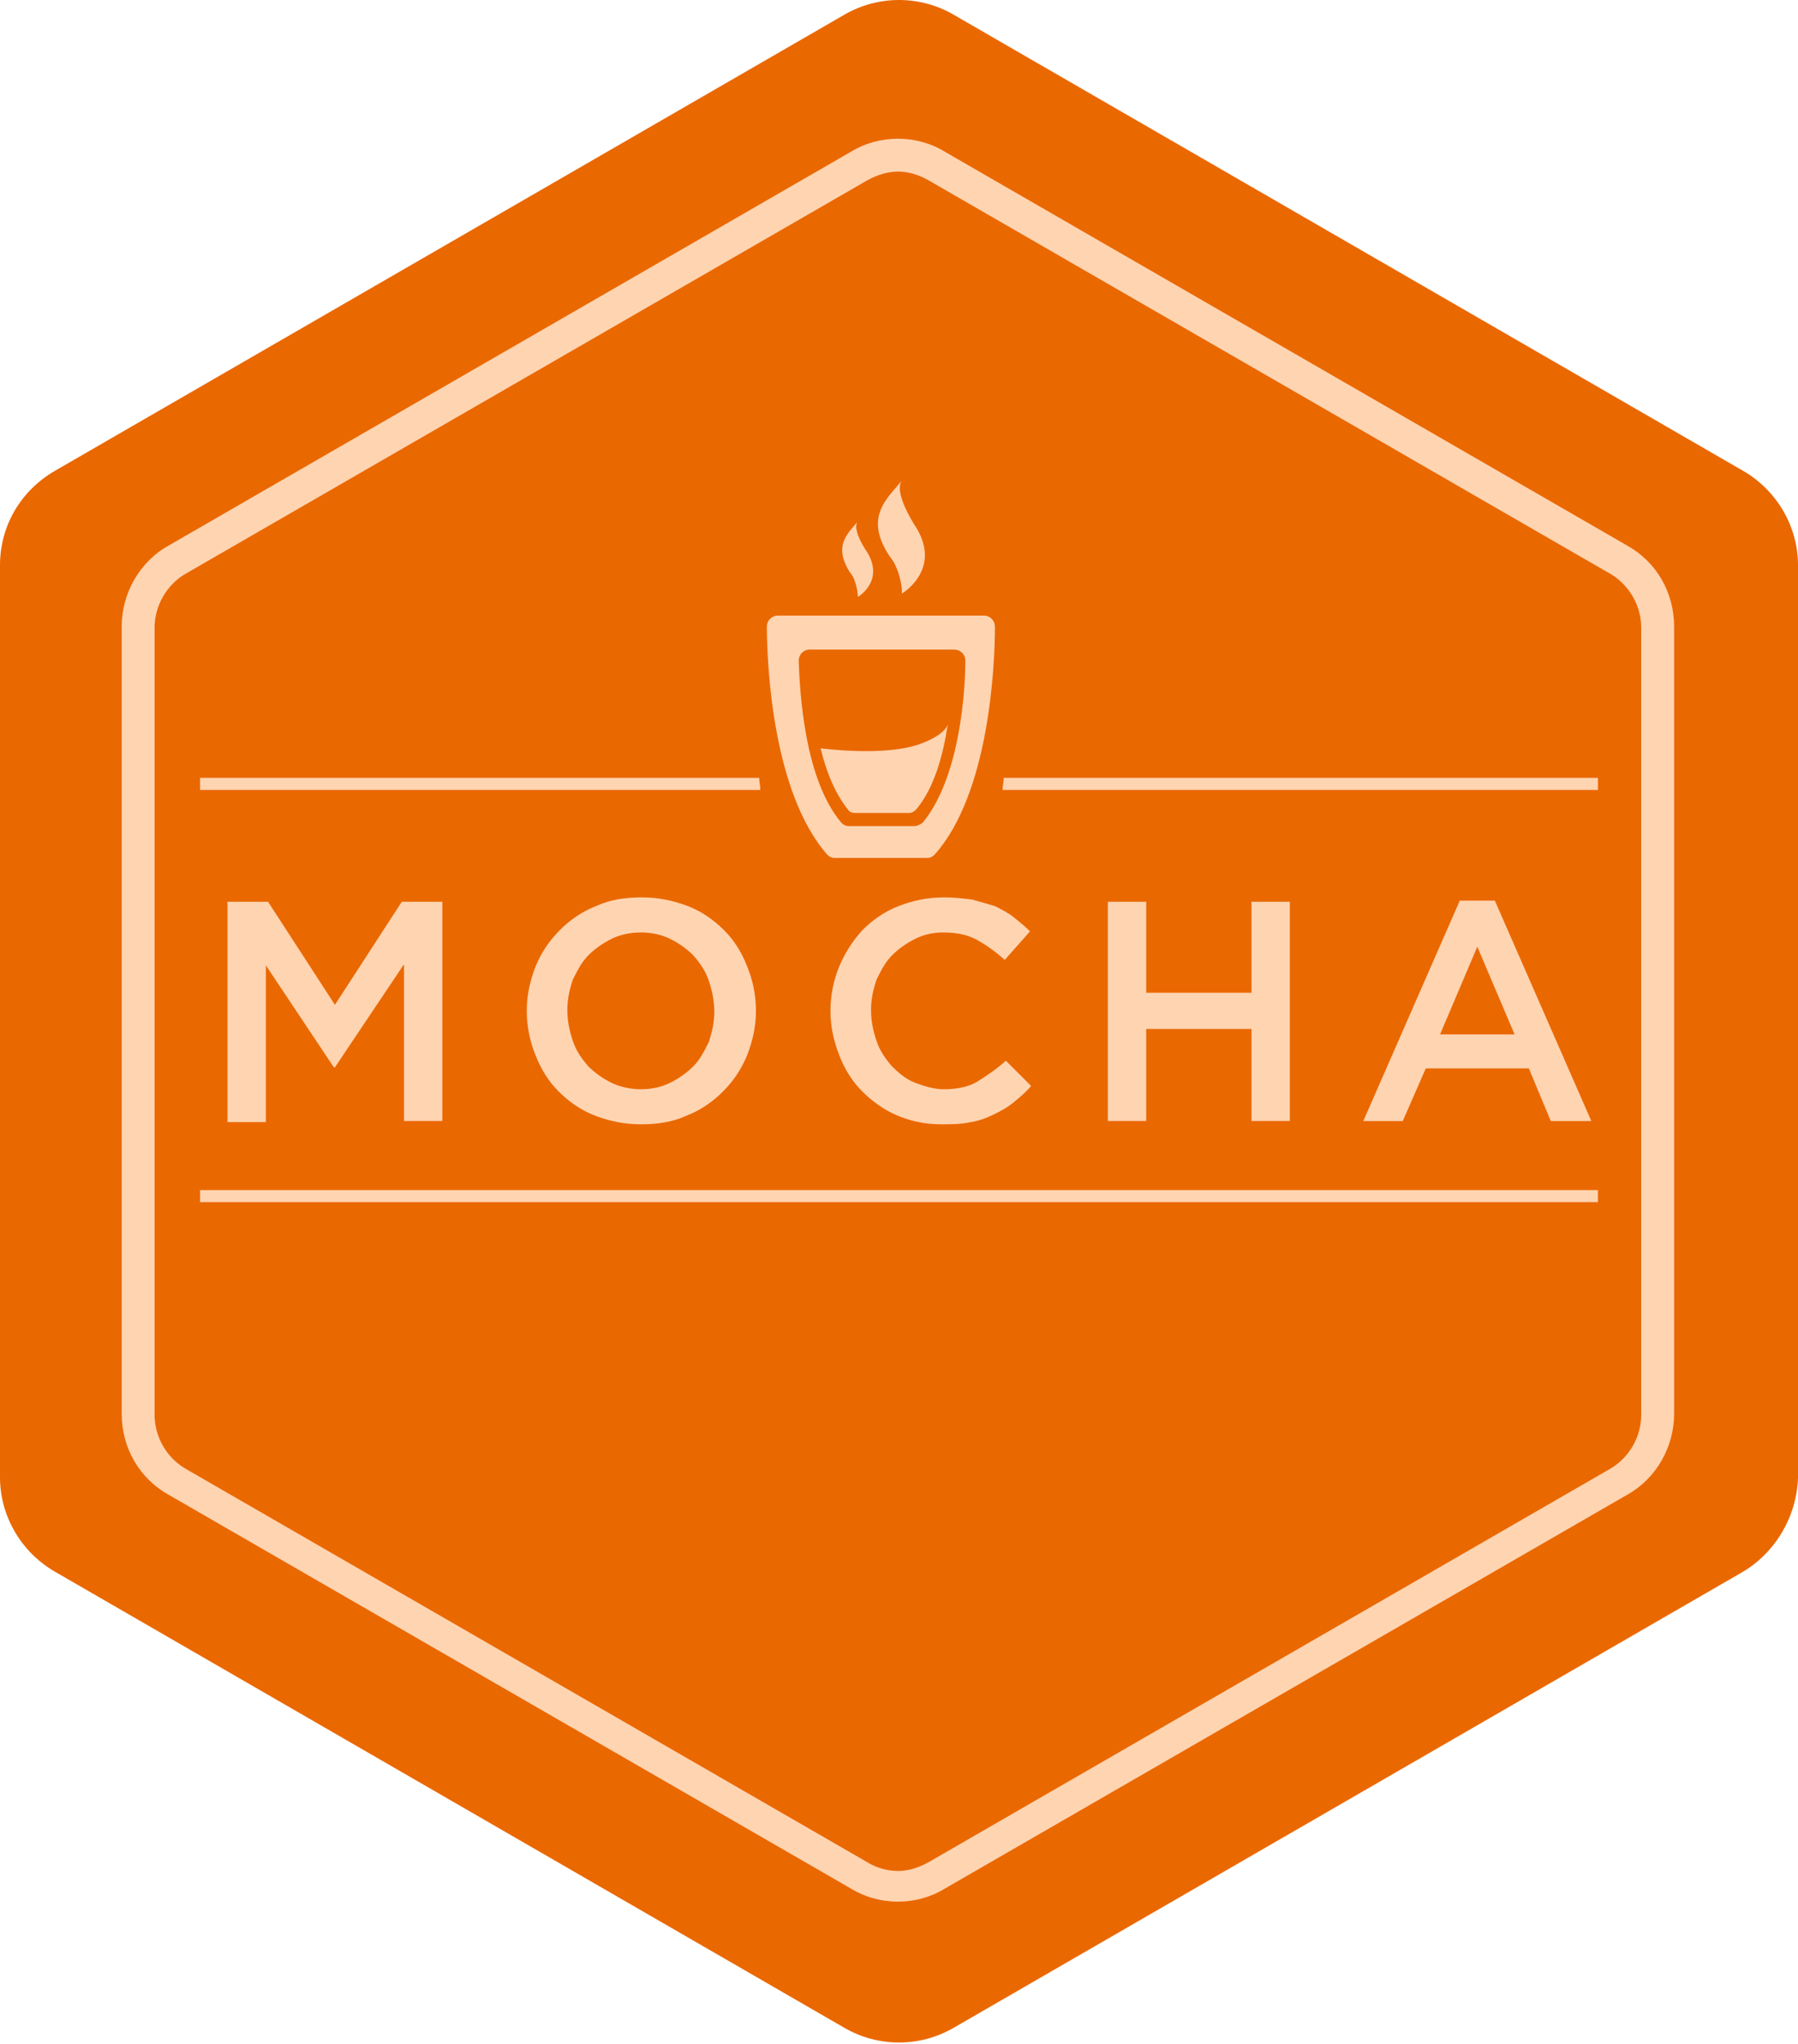 <?xml version="1.0" encoding="UTF-8" standalone="no"?>
<svg width="256px" height="291px" viewBox="0 0 256 291" version="1.1" xmlns="http://www.w3.org/2000/svg" xmlns:xlink="http://www.w3.org/1999/xlink" preserveAspectRatio="xMidYMid">
	<g>
		<path d="M248.195,223.766 L135.805,288.703 C130.966,291.512 125.034,291.512 120.195,288.703 L7.805,223.766 C2.966,220.956 0,215.805 0,210.342 L0,80.468 C0,74.849 2.966,69.854 7.805,67.044 L120.195,2.107 C125.034,-0.702 130.966,-0.702 135.805,2.107 L248.195,67.044 C253.034,69.854 256,75.005 256,80.468 L256,210.342 C255.844,215.805 252.878,220.956 248.195,223.766 L248.195,223.766 Z" fill="rgb(234,104,0)"></path>
		<path d="M127.844,19.747 C125.503,19.747 123.161,20.371 121.132,21.62 L24.039,77.659 C19.824,80.001 17.327,84.527 17.327,89.21 L17.327,201.288 C17.327,206.127 19.824,210.498 24.039,212.84 L121.132,268.879 C123.161,270.128 125.503,270.752 127.844,270.752 C130.185,270.752 132.527,270.128 134.556,268.879 L231.649,212.84 C235.864,210.498 238.361,205.971 238.361,201.289 L238.361,89.21 C238.361,84.371 235.864,80.001 231.649,77.659 L134.556,21.62 C132.527,20.371 130.185,19.747 127.844,19.747 L127.844,19.747 Z M127.844,24.43 L127.844,24.43 C129.405,24.43 130.81,24.898 132.215,25.679 L229.307,81.718 C231.961,83.279 233.678,86.245 233.678,89.367 L233.678,201.445 C233.678,204.567 231.961,207.532 229.307,209.093 L132.215,265.132 C130.81,265.913 129.405,266.381 127.844,266.381 C126.283,266.381 124.722,265.913 123.473,265.132 L26.381,209.093 C23.727,207.532 22.01,204.567 22.01,201.445 L22.01,89.367 C22.01,86.245 23.727,83.279 26.381,81.718 L123.473,25.679 C124.878,24.898 126.439,24.43 127.844,24.43 L127.844,24.43 Z M118.868,122.147 L131.98,122.147 C132.449,122.147 132.761,121.99 133.073,121.678 C140.878,112.937 141.659,94.673 141.659,89.21 C141.659,88.43 141.034,87.649 140.098,87.649 L125.424,87.649 L110.751,87.649 C109.971,87.649 109.19,88.273 109.19,89.21 C109.19,94.517 109.971,112.781 117.776,121.678 C118.088,121.99 118.4,122.147 118.868,122.147 Z M115.278,92.488 L125.58,92.488 L135.883,92.488 C136.663,92.488 137.444,93.112 137.444,94.049 C137.444,98.42 136.663,110.751 131.356,117.151 C130.888,117.464 130.576,117.62 130.107,117.62 L120.898,117.62 C120.429,117.62 120.117,117.464 119.805,117.151 C114.497,110.908 113.873,98.42 113.717,94.049 C113.717,93.269 114.341,92.488 115.278,92.488 Z M128.39,84.527 C128.39,84.527 134.01,81.249 130.575,75.317 C128.546,72.195 127.61,69.542 128.39,68.449 C126.361,70.947 122.927,73.6 126.673,79.22 C127.922,80.625 128.546,83.59 128.39,84.527 Z M122.146,84.995 C122.146,84.995 125.892,82.81 123.551,78.751 C122.146,76.722 121.522,74.849 122.146,74.224 C120.741,75.941 118.556,77.658 121.053,81.561 C121.834,82.341 122.146,84.371 122.146,84.995 Z M121.678,115.747 L129.483,115.747 C129.795,115.747 130.107,115.591 130.419,115.279 C133.073,112.157 134.322,107.318 134.946,103.103 C134.946,103.103 134.79,104.508 131.044,105.913 C125.893,107.786 116.839,106.537 116.839,106.537 C117.619,109.815 118.868,112.937 120.741,115.279 C120.897,115.591 121.366,115.747 121.678,115.747 Z M62.985,159.61 L62.985,128.391 L57.209,128.391 L47.687,143.064 L38.165,128.391 L32.39,128.391 L32.39,159.766 L37.853,159.766 L37.853,137.444 L47.531,151.961 L47.687,151.961 L57.522,137.288 L57.522,159.61 L62.985,159.61 Z M97.952,129.015 C95.922,128.234 93.737,127.766 91.396,127.766 C89.054,127.766 86.869,128.078 84.839,129.015 C82.81,129.795 81.093,131.044 79.688,132.449 C78.127,134.01 77.035,135.727 76.254,137.6 C75.474,139.629 75.005,141.658 75.005,143.844 L75.005,144 C75.005,146.185 75.474,148.371 76.254,150.244 C77.035,152.273 78.127,153.99 79.532,155.395 C80.937,156.8 82.654,158.049 84.683,158.829 C86.713,159.61 88.898,160.078 91.239,160.078 C93.581,160.078 95.766,159.766 97.796,158.829 C99.825,158.049 101.542,156.8 102.947,155.395 C104.508,153.834 105.6,152.117 106.381,150.244 C107.161,148.215 107.63,146.185 107.63,144 L107.63,143.844 C107.63,141.658 107.161,139.473 106.381,137.6 C105.6,135.571 104.508,133.854 103.103,132.449 C101.698,131.044 99.981,129.795 97.952,129.015 Z M101.698,144.156 C101.698,145.561 101.386,146.966 100.917,148.371 C100.293,149.619 99.669,150.868 98.732,151.805 C97.796,152.741 96.703,153.522 95.454,154.146 C94.205,154.771 92.8,155.083 91.239,155.083 C89.835,155.083 88.274,154.771 87.025,154.146 C85.776,153.522 84.683,152.741 83.747,151.805 C82.81,150.712 82.03,149.619 81.561,148.215 C81.093,146.81 80.781,145.405 80.781,143.844 L80.781,143.688 C80.781,142.283 81.093,140.878 81.561,139.473 C82.186,138.224 82.81,136.976 83.747,136.039 C84.683,135.102 85.776,134.322 87.025,133.697 C88.274,133.073 89.678,132.761 91.239,132.761 C92.8,132.761 94.205,133.073 95.454,133.697 C96.703,134.322 97.796,135.102 98.732,136.039 C99.669,137.132 100.449,138.224 100.917,139.629 C101.386,141.034 101.698,142.439 101.698,144 L101.698,144.156 Z M124.8,139.473 C125.424,138.224 126.049,136.975 126.985,136.039 C127.922,135.102 129.015,134.322 130.263,133.697 C131.512,133.073 132.761,132.761 134.322,132.761 C136.195,132.761 137.756,133.073 139.161,133.853 C140.566,134.634 141.815,135.571 143.063,136.663 L146.654,132.605 C145.873,131.824 145.093,131.2 144.312,130.575 C143.532,129.951 142.595,129.483 141.659,129.014 C140.566,128.702 139.629,128.39 138.38,128.078 C137.132,127.922 135.883,127.766 134.478,127.766 C131.98,127.766 129.951,128.234 127.922,129.014 C125.893,129.795 124.176,131.044 122.771,132.449 C121.366,134.01 120.273,135.727 119.493,137.6 C118.712,139.473 118.244,141.658 118.244,143.844 L118.244,144 C118.244,146.185 118.712,148.214 119.493,150.244 C120.273,152.273 121.366,153.99 122.771,155.395 C124.176,156.8 125.893,158.049 127.766,158.829 C129.639,159.61 131.668,160.078 134.01,160.078 C135.415,160.078 136.819,160.078 138.224,159.766 C139.317,159.61 140.566,159.141 141.502,158.673 C142.439,158.205 143.376,157.736 144.312,156.956 C145.249,156.175 146.029,155.551 146.81,154.614 L143.22,151.024 C141.815,152.273 140.41,153.21 139.161,153.99 C137.912,154.771 136.195,155.083 134.322,155.083 C132.917,155.083 131.512,154.614 130.263,154.146 C129.015,153.678 127.922,152.741 126.985,151.805 C126.049,150.712 125.268,149.619 124.8,148.214 C124.332,146.81 124.019,145.405 124.019,143.844 L124.019,143.688 C124.019,142.283 124.332,140.878 124.8,139.473 Z M157.737,128.391 L157.737,159.61 L163.2,159.61 L163.2,146.498 L178.186,146.498 L178.186,159.61 L183.649,159.61 L183.649,128.391 L178.186,128.391 L178.186,141.347 L163.2,141.347 L163.2,128.391 L157.737,128.391 Z M217.678,152.118 L220.8,159.611 L226.575,159.611 L212.839,128.234 L207.843,128.234 L194.107,159.611 L199.726,159.611 L203.004,152.118 L217.678,152.118 Z M210.341,134.791 L215.648,147.279 L205.034,147.279 L210.341,134.791 Z M28.488,171.161 L227.512,171.161 L227.512,169.444 L28.488,169.444 L28.488,171.161 Z M142.907,110.751 C142.907,111.376 142.751,111.844 142.751,112.469 L227.512,112.469 L227.512,110.751 L142.907,110.751 Z M108.097,110.751 L28.488,110.751 L28.488,112.469 L108.254,112.469 C108.254,111.844 108.097,111.376 108.097,110.751 Z" fill="rgb(255,212,177)"></path>
	</g>
</svg>
